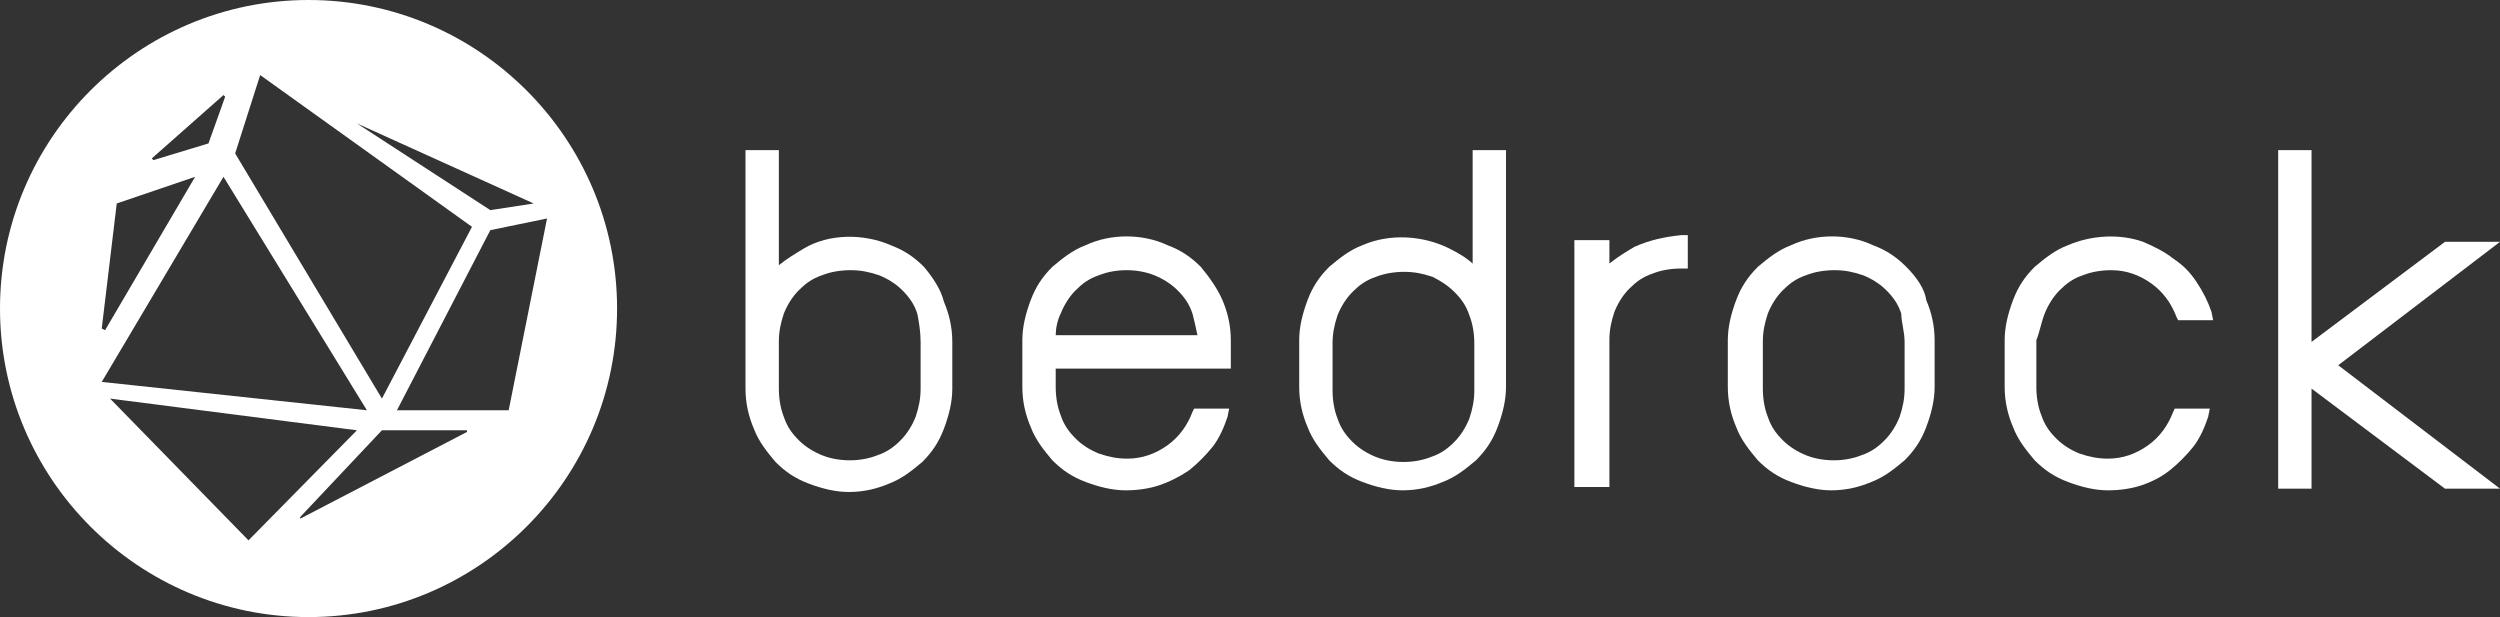 <?xml version="1.0" encoding="utf-8"?>
<!-- Generator: Adobe Illustrator 25.2.0, SVG Export Plug-In . SVG Version: 6.00 Build 0)  -->
<svg version="1.1" id="Layer_1" xmlns="http://www.w3.org/2000/svg" xmlns:xlink="http://www.w3.org/1999/xlink" x="0px" y="0px"
	 viewBox="0 0 149.9 37" style="enable-background:new 0 0 149.9 37;" xml:space="preserve">
<rect x="0" y="0" width="149.9" height="37" fill="#333333" stroke="none"/>
<style type="text/css">
	.st0{fill:#FFFFFF;}
</style>
<g>
	<path class="st0" d="M55.4,16c-0.6-0.6-1.2-1-2-1.3c-1.6-0.7-3.7-0.7-5.2,0.2c-0.5,0.3-1,0.6-1.5,1V9h-2v14.3
		c0,0.9,0.2,1.7,0.5,2.4c0.3,0.8,0.8,1.4,1.3,2c0.6,0.6,1.2,1,2,1.3c0.8,0.3,1.6,0.5,2.4,0.5c0.9,0,1.7-0.2,2.4-0.5
		c0.8-0.3,1.4-0.8,2-1.3c0.6-0.6,1-1.2,1.3-2c0.3-0.8,0.5-1.6,0.5-2.4v-2.8c0-0.9-0.2-1.7-0.5-2.4C56.4,17.3,55.9,16.6,55.4,16z
		 M55.2,20.5v2.8c0,0.6-0.1,1.1-0.3,1.7c-0.2,0.5-0.5,1-0.9,1.4c-0.4,0.4-0.8,0.7-1.4,0.9c-1,0.4-2.3,0.4-3.3,0
		c-0.5-0.2-1-0.5-1.4-0.9c-0.4-0.4-0.7-0.8-0.9-1.4c-0.2-0.5-0.3-1.1-0.3-1.7v-2.8c0-0.6,0.1-1.1,0.3-1.7c0.2-0.5,0.5-1,0.9-1.4
		c0.4-0.4,0.8-0.7,1.4-0.9c0.5-0.2,1.1-0.3,1.7-0.3c0.6,0,1.1,0.1,1.7,0.3c0.5,0.2,1,0.5,1.4,0.9c0.4,0.4,0.7,0.8,0.9,1.4
		C55.1,19.3,55.2,19.9,55.2,20.5z"/>
	<path class="st0" d="M72,16c-0.6-0.6-1.2-1-2-1.3c-1.5-0.7-3.4-0.7-4.9,0c-0.8,0.3-1.4,0.8-2,1.3c-0.6,0.6-1,1.2-1.3,2
		c-0.3,0.8-0.5,1.6-0.5,2.4v2.8c0,0.9,0.2,1.7,0.5,2.4c0.3,0.8,0.8,1.4,1.3,2c0.6,0.6,1.2,1,2,1.3c0.8,0.3,1.6,0.5,2.4,0.5
		c0.7,0,1.4-0.1,2-0.3c0.6-0.2,1.2-0.5,1.8-0.9c0.5-0.4,1-0.9,1.4-1.4c0.4-0.5,0.7-1.2,0.9-1.8l0.1-0.5h-2.1l-0.1,0.2
		c-0.3,0.8-0.8,1.5-1.5,2c-0.7,0.5-1.5,0.8-2.4,0.8c-0.6,0-1.1-0.1-1.7-0.3c-0.5-0.2-1-0.5-1.4-0.9c-0.4-0.4-0.7-0.8-0.9-1.4
		c-0.2-0.5-0.3-1.1-0.3-1.7v-1.1h10.5v-1.7c0-0.9-0.2-1.7-0.5-2.4C73,17.3,72.5,16.6,72,16z M71.8,20.1h-8.5c0-0.4,0.1-0.9,0.3-1.3
		c0.2-0.5,0.5-1,0.9-1.4c0.4-0.4,0.8-0.7,1.4-0.9c1-0.4,2.3-0.4,3.3,0c0.5,0.2,1,0.5,1.4,0.9s0.7,0.8,0.9,1.4
		C71.6,19.2,71.7,19.6,71.8,20.1z"/>
	<path class="st0" d="M88.4,15.9c-0.4-0.4-0.9-0.7-1.5-1c-1.6-0.8-3.6-0.9-5.2-0.2c-0.8,0.3-1.4,0.8-2,1.3c-0.6,0.6-1,1.2-1.3,2
		c-0.3,0.8-0.5,1.6-0.5,2.4v2.8c0,0.9,0.2,1.7,0.5,2.4c0.3,0.8,0.8,1.4,1.3,2c0.6,0.6,1.2,1,2,1.3c0.8,0.3,1.6,0.5,2.4,0.5
		c0.9,0,1.7-0.2,2.4-0.5c0.8-0.3,1.4-0.8,2-1.3c0.6-0.6,1-1.2,1.3-2c0.3-0.8,0.5-1.6,0.5-2.4V9h-2V15.9z M87.2,17.5
		c0.4,0.4,0.7,0.8,0.9,1.4c0.2,0.5,0.3,1.1,0.3,1.7v2.8c0,0.6-0.1,1.1-0.3,1.7c-0.2,0.5-0.5,1-0.9,1.4c-0.4,0.4-0.8,0.7-1.4,0.9
		c-1,0.4-2.3,0.4-3.3,0c-0.5-0.2-1-0.5-1.4-0.9c-0.4-0.4-0.7-0.8-0.9-1.4c-0.2-0.5-0.3-1.1-0.3-1.7v-2.8c0-0.6,0.1-1.1,0.3-1.7
		c0.2-0.5,0.5-1,0.9-1.4c0.4-0.4,0.8-0.7,1.4-0.9c0.5-0.2,1.1-0.3,1.7-0.3c0.6,0,1.1,0.1,1.7,0.3C86.3,16.8,86.8,17.1,87.2,17.5z"/>
	<path class="st0" d="M98,14.8c-0.5,0.3-1,0.6-1.5,1v-1.4h-2.1v14.8h2.1v-8.8c0-0.6,0.1-1.1,0.3-1.7c0.2-0.5,0.5-1,0.9-1.4
		c0.4-0.4,0.8-0.7,1.4-0.9c0.5-0.2,1.1-0.3,1.7-0.3h0.4v-2h-0.4C99.8,14.2,98.9,14.4,98,14.8z"/>
	<path class="st0" d="M114.3,16c-0.6-0.6-1.2-1-2-1.3c-1.5-0.7-3.4-0.7-4.9,0c-0.8,0.3-1.4,0.8-2,1.3c-0.6,0.6-1,1.2-1.3,2
		c-0.3,0.8-0.5,1.6-0.5,2.4v2.8c0,0.9,0.2,1.7,0.5,2.4c0.3,0.8,0.8,1.4,1.3,2c0.6,0.6,1.2,1,2,1.3c0.8,0.3,1.6,0.5,2.4,0.5
		c0.9,0,1.7-0.2,2.4-0.5c0.8-0.3,1.4-0.8,2-1.3c0.6-0.6,1-1.2,1.3-2c0.3-0.8,0.5-1.6,0.5-2.4v-2.8c0-0.9-0.2-1.7-0.5-2.4
		C115.4,17.3,114.9,16.6,114.3,16z M114.2,20.5v2.8c0,0.6-0.1,1.1-0.3,1.7c-0.2,0.5-0.5,1-0.9,1.4c-0.4,0.4-0.8,0.7-1.4,0.9
		c-1,0.4-2.3,0.4-3.3,0c-0.5-0.2-1-0.5-1.4-0.9c-0.4-0.4-0.7-0.8-0.9-1.4c-0.2-0.5-0.3-1.1-0.3-1.7v-2.8c0-0.6,0.1-1.1,0.3-1.7
		c0.2-0.5,0.5-1,0.9-1.4c0.4-0.4,0.8-0.7,1.4-0.9c0.5-0.2,1.1-0.3,1.7-0.3s1.1,0.1,1.7,0.3c0.5,0.2,1,0.5,1.4,0.9
		c0.4,0.4,0.7,0.8,0.9,1.4C114,19.3,114.2,19.9,114.2,20.5z"/>
	<path class="st0" d="M122.6,18.8c0.2-0.5,0.5-1,0.9-1.4c0.4-0.4,0.8-0.7,1.4-0.9c0.5-0.2,1.1-0.3,1.7-0.3c0.9,0,1.7,0.3,2.4,0.8
		c0.7,0.5,1.2,1.2,1.5,2l0.1,0.2h2.1l-0.1-0.5c-0.2-0.6-0.5-1.2-0.9-1.8c-0.4-0.6-0.8-1-1.4-1.4c-0.5-0.4-1.1-0.7-1.8-1
		c-1.4-0.5-3.1-0.4-4.5,0.2c-0.8,0.3-1.4,0.8-2,1.3c-0.6,0.6-1,1.2-1.3,2c-0.3,0.8-0.5,1.6-0.5,2.4v2.8c0,0.9,0.2,1.7,0.5,2.4
		c0.3,0.8,0.8,1.4,1.3,2c0.6,0.6,1.2,1,2,1.3c0.8,0.3,1.6,0.5,2.4,0.5c0.7,0,1.4-0.1,2-0.3c0.6-0.2,1.2-0.5,1.7-0.9
		c0.5-0.4,1-0.9,1.4-1.4c0.4-0.5,0.7-1.2,0.9-1.8l0.1-0.5h-2.1l-0.1,0.2c-0.3,0.8-0.8,1.5-1.5,2c-0.7,0.5-1.5,0.8-2.4,0.8
		c-0.6,0-1.1-0.1-1.7-0.3c-0.5-0.2-1-0.5-1.4-0.9c-0.4-0.4-0.7-0.8-0.9-1.4c-0.2-0.5-0.3-1.1-0.3-1.7v-2.8
		C122.3,19.9,122.4,19.3,122.6,18.8z"/>
	<polygon class="st0" points="140.2,21.9 149.9,14.5 146.6,14.5 138.6,20.5 138.6,9 136.6,9 136.6,29.3 138.6,29.3 138.6,23.3 
		146.6,29.3 149.9,29.3 	"/>
	<path class="st0" d="M18.5,0C8.3,0,0,8.3,0,18.5S8.3,37,18.5,37C28.7,37,37,28.7,37,18.5S28.7,0,18.5,0z M9.1,9.5l4.3-3.8l0.1,0.1
		l-1,2.8l-3.3,1L9.1,9.5z M29.4,12.6l-8-5.2l0,0L32,12.2L29.4,12.6z M22.9,23.9L14.1,9.2v0l1.5-4.7l12.7,9.1L22.9,23.9z M13.4,10.6
		l8.6,14L6.1,22.9h0L13.4,10.6z M21.4,25.8l-6.5,6.6l-8.3-8.5l0,0L21.4,25.8z M22.9,25.8H28l0,0.1l-10,5.2L18,31L22.9,25.8z
		 M29.4,13.8l3.4-0.7l-2.3,11.5h-6.7h0L29.4,13.8z M6.1,19.7L7,12.2l4.7-1.6l-5.4,9.2L6.1,19.7z"/>
</g>
</svg>
